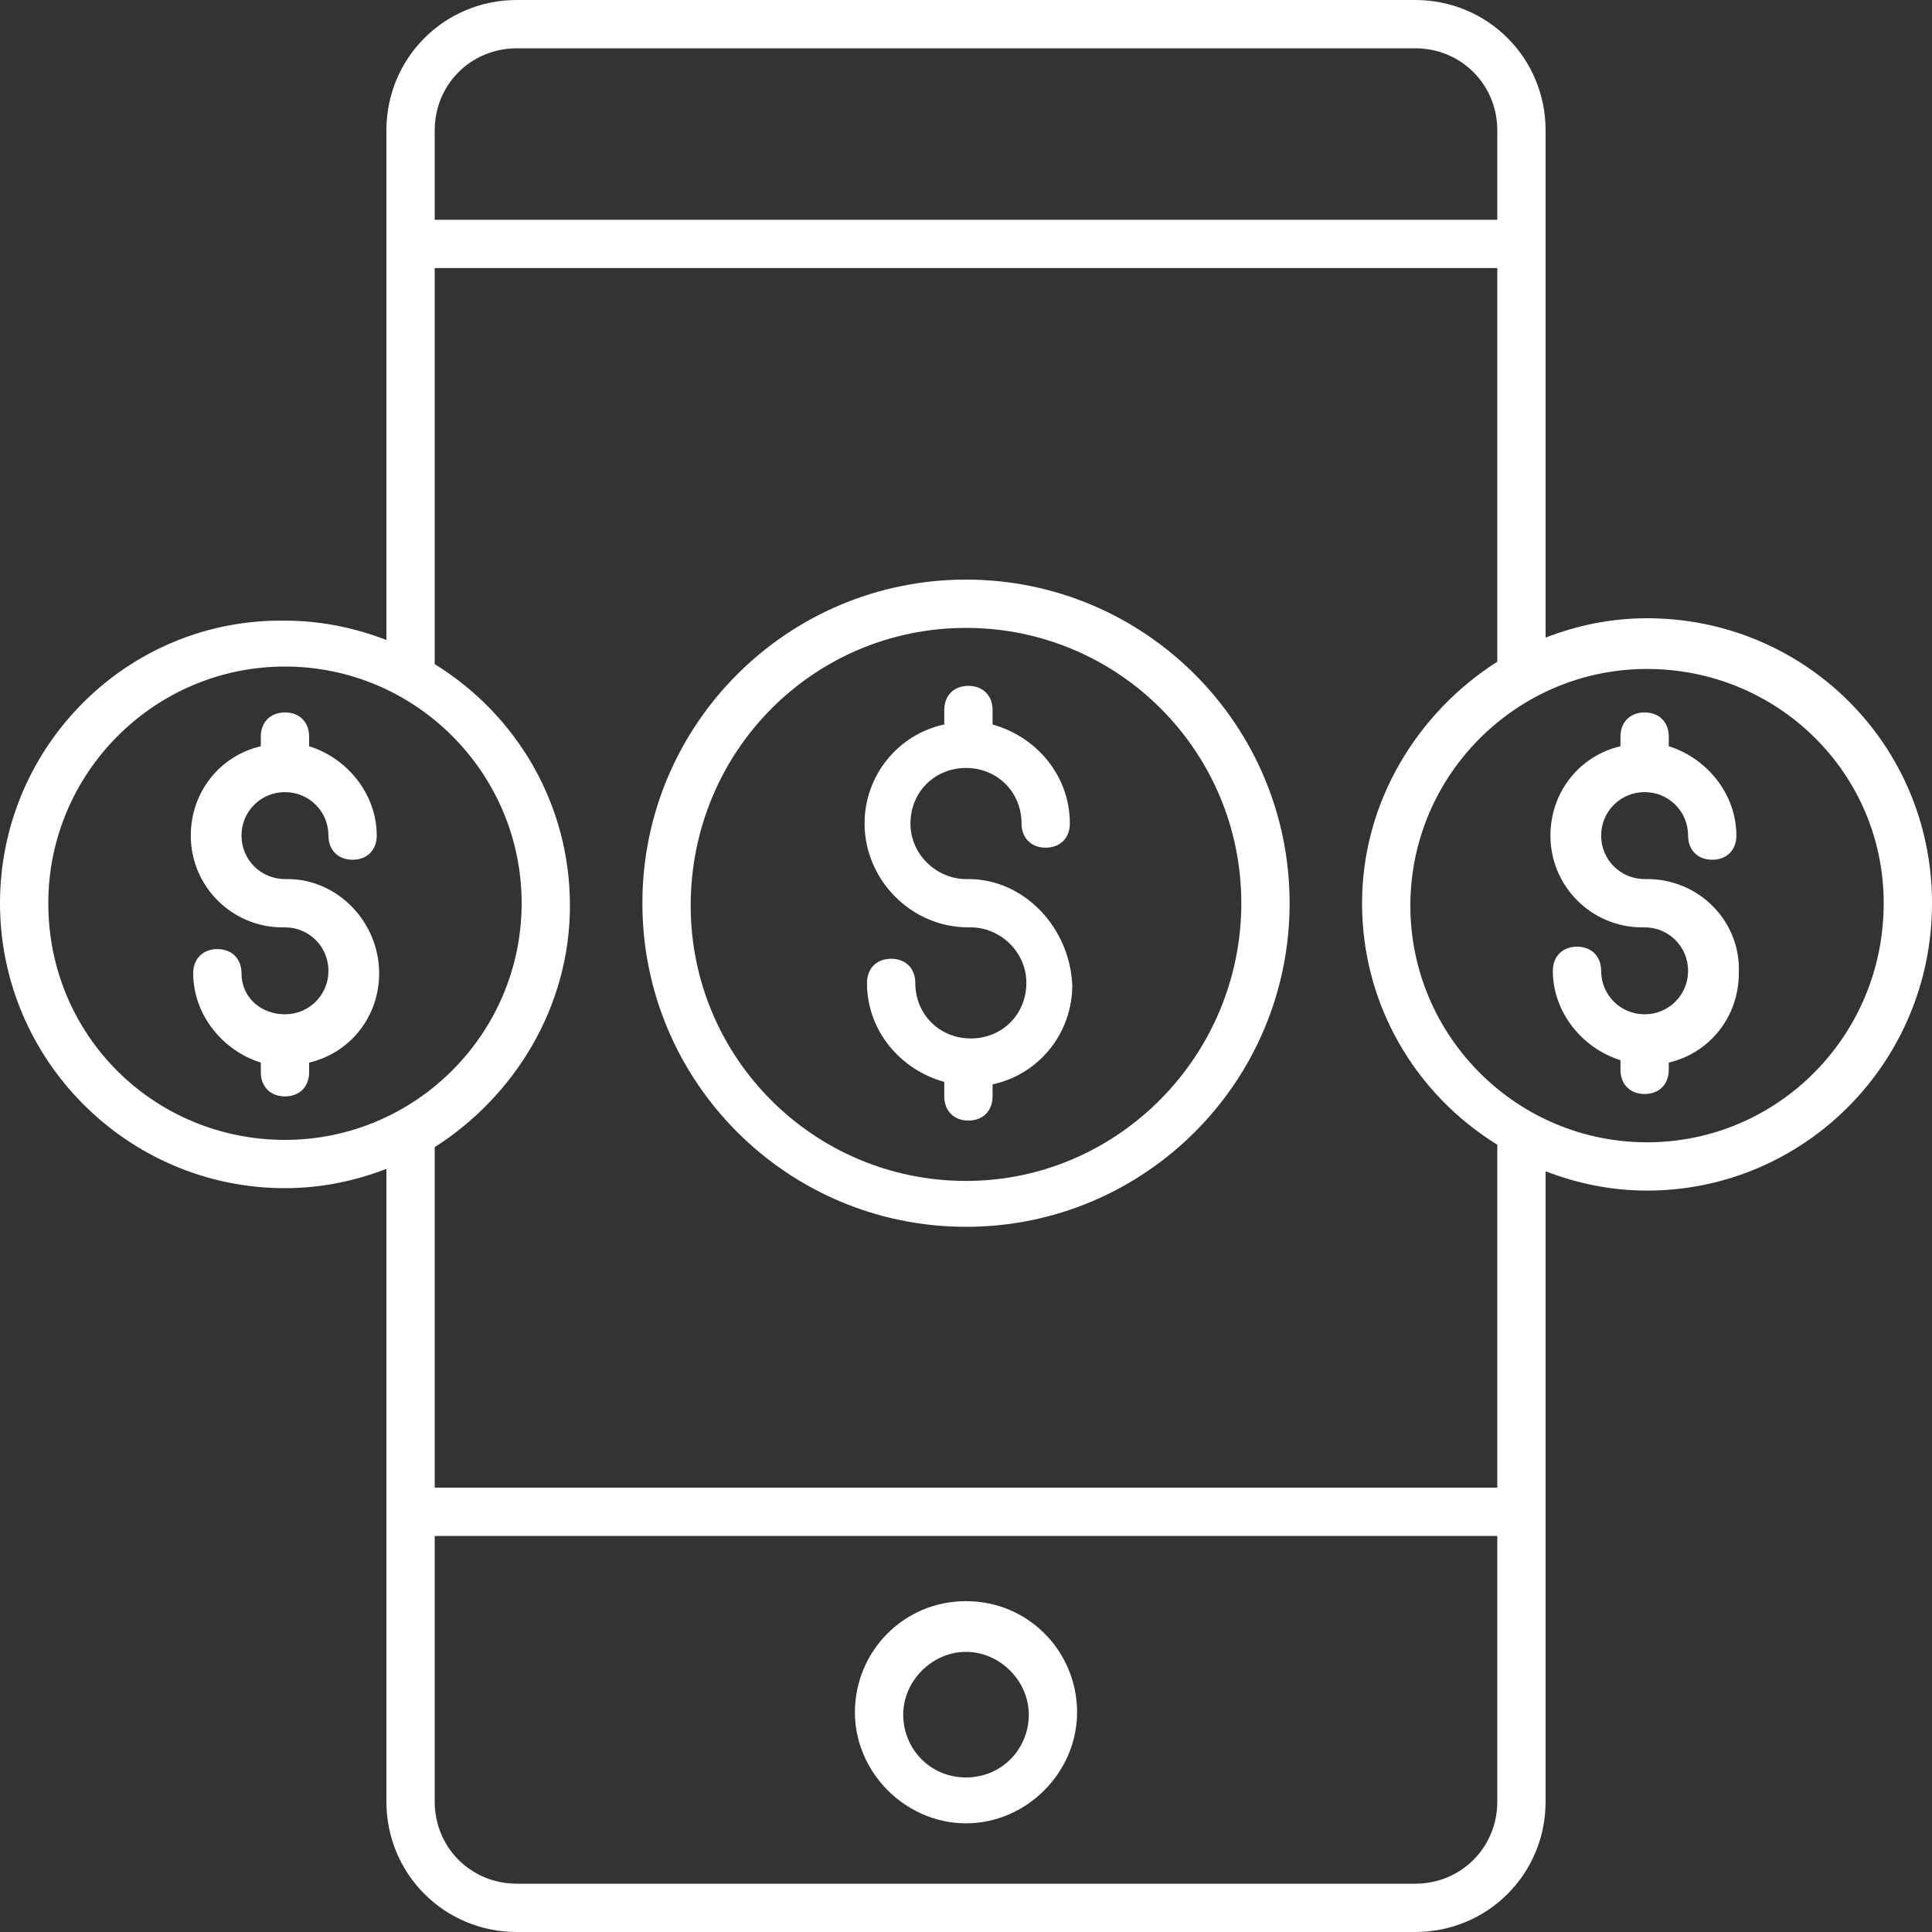 <?xml version="1.0" encoding="utf-8"?>
<!-- Generator: Adobe Illustrator 19.2.0, SVG Export Plug-In . SVG Version: 6.00 Build 0)  -->
<svg version="1.1" id="Layer_1" xmlns="http://www.w3.org/2000/svg" xmlns:xlink="http://www.w3.org/1999/xlink" x="0px" y="0px"
	 viewBox="0 0 80 80" style="enable-background:new 0 0 80 80;" xml:space="preserve">
<rect x="0" y="0" width="80" height="80" fill="#333333" stroke="none"/>
<style type="text/css">
	.st0{fill:#FFFFFF;}
</style>
<path class="st0" d="M40,24c-7.4,0-13.4,6-13.4,13.4s6,13.4,13.4,13.4s13.4-6,13.4-13.4S47.4,24,40,24z M40,48.9
	c-6.3,0-11.4-5.1-11.4-11.4C28.6,31.1,33.7,26,40,26s11.4,5.1,11.4,11.4C51.4,43.7,46.3,48.9,40,48.9z"/>
<path class="st0" d="M40.1,36.4h-0.1c-1.2,0-2.3-1-2.3-2.3s1-2.3,2.3-2.3s2.3,1,2.3,2.3c0,0.6,0.4,1,1,1s1-0.4,1-1
	c0-2-1.4-3.6-3.2-4.1v-0.6c0-0.6-0.4-1-1-1s-1,0.4-1,1V30c-1.9,0.4-3.3,2.1-3.3,4.1c0,2.3,1.9,4.3,4.3,4.3h0.1c1.2,0,2.3,1,2.3,2.3
	s-1,2.3-2.3,2.3s-2.3-1-2.3-2.3c0-0.6-0.4-1-1-1s-1,0.4-1,1c0,2,1.4,3.6,3.2,4.1v0.6c0,0.6,0.4,1,1,1s1-0.4,1-1v-0.5
	c1.9-0.4,3.3-2.1,3.3-4.1C44.3,38.4,42.4,36.4,40.1,36.4z"/>
<path class="st0" d="M11.9,36.4h-0.1c-1,0-1.8-0.8-1.8-1.8s0.8-1.8,1.8-1.8s1.8,0.8,1.8,1.8c0,0.6,0.4,1,1,1s1-0.4,1-1
	c0-1.7-1.2-3.2-2.8-3.7v-0.4c0-0.6-0.4-1-1-1s-1,0.4-1,1v0.4c-1.7,0.4-2.9,1.9-2.9,3.7c0,2.1,1.7,3.8,3.8,3.8h0.1
	c1,0,1.8,0.8,1.8,1.8c0,1-0.8,1.8-1.8,1.8S10,41.3,10,40.3c0-0.6-0.4-1-1-1s-1,0.4-1,1c0,1.7,1.2,3.2,2.8,3.7v0.4c0,0.6,0.4,1,1,1
	s1-0.4,1-1V44c1.7-0.4,2.9-1.9,2.9-3.7C15.7,38.2,14,36.4,11.9,36.4z"/>
<path class="st0" d="M68.2,25.6c-1.5,0-2.9,0.3-4.2,0.8V5.4c0-3-2.4-5.4-5.4-5.4H21.4c-3,0-5.4,2.4-5.4,5.4v21.1
	c-1.3-0.5-2.7-0.8-4.2-0.8C5.3,25.6,0,30.9,0,37.4s5.3,11.8,11.8,11.8c1.5,0,2.9-0.3,4.2-0.8v26.2c0,3,2.4,5.4,5.4,5.4h37.2
	c3,0,5.4-2.4,5.4-5.4V48.5c1.3,0.5,2.7,0.8,4.2,0.8C74.7,49.3,80,44,80,37.4S74.7,25.6,68.2,25.6z M21.4,2h37.2
	C60.5,2,62,3.5,62,5.4v3.7H18V5.4C18,3.5,19.5,2,21.4,2z M2,37.4c0-5.4,4.4-9.8,9.8-9.8s9.8,4.4,9.8,9.8c0,5.4-4.4,9.8-9.8,9.8
	S2,42.9,2,37.4z M58.6,78H21.4c-1.9,0-3.4-1.5-3.4-3.4v-11H62v11C62,76.5,60.5,78,58.6,78z M62,61.6H18V47.5c3.3-2.1,5.6-5.8,5.6-10
	s-2.2-7.9-5.6-10V11.1H62v16.3c-3.3,2.1-5.6,5.8-5.6,10s2.2,7.9,5.6,10V61.6z M68.2,47.3c-5.4,0-9.8-4.4-9.8-9.8
	c0-5.4,4.4-9.8,9.8-9.8S78,32,78,37.4C78,42.9,73.6,47.3,68.2,47.3z"/>
<path class="st0" d="M68.2,36.4h-0.1c-1,0-1.8-0.8-1.8-1.8s0.8-1.8,1.8-1.8s1.8,0.8,1.8,1.8c0,0.6,0.4,1,1,1s1-0.4,1-1
	c0-1.7-1.2-3.2-2.8-3.7v-0.4c0-0.6-0.4-1-1-1s-1,0.4-1,1v0.4c-1.7,0.4-2.9,1.9-2.9,3.7c0,2.1,1.7,3.8,3.8,3.8h0.1
	c1,0,1.8,0.8,1.8,1.8c0,1-0.8,1.8-1.8,1.8s-1.8-0.8-1.8-1.8c0-0.6-0.4-1-1-1s-1,0.4-1,1c0,1.7,1.2,3.2,2.8,3.7v0.4c0,0.6,0.4,1,1,1
	s1-0.4,1-1V44c1.7-0.4,2.9-1.9,2.9-3.7C72.1,38.2,70.4,36.4,68.2,36.4z"/>
<path class="st0" d="M40,66.3c-2.6,0-4.6,2.1-4.6,4.6s2.1,4.6,4.6,4.6s4.6-2.1,4.6-4.6S42.6,66.3,40,66.3z M40,73.6
	c-1.5,0-2.6-1.2-2.6-2.6s1.2-2.6,2.6-2.6s2.6,1.2,2.6,2.6S41.5,73.6,40,73.6z"/>
</svg>

